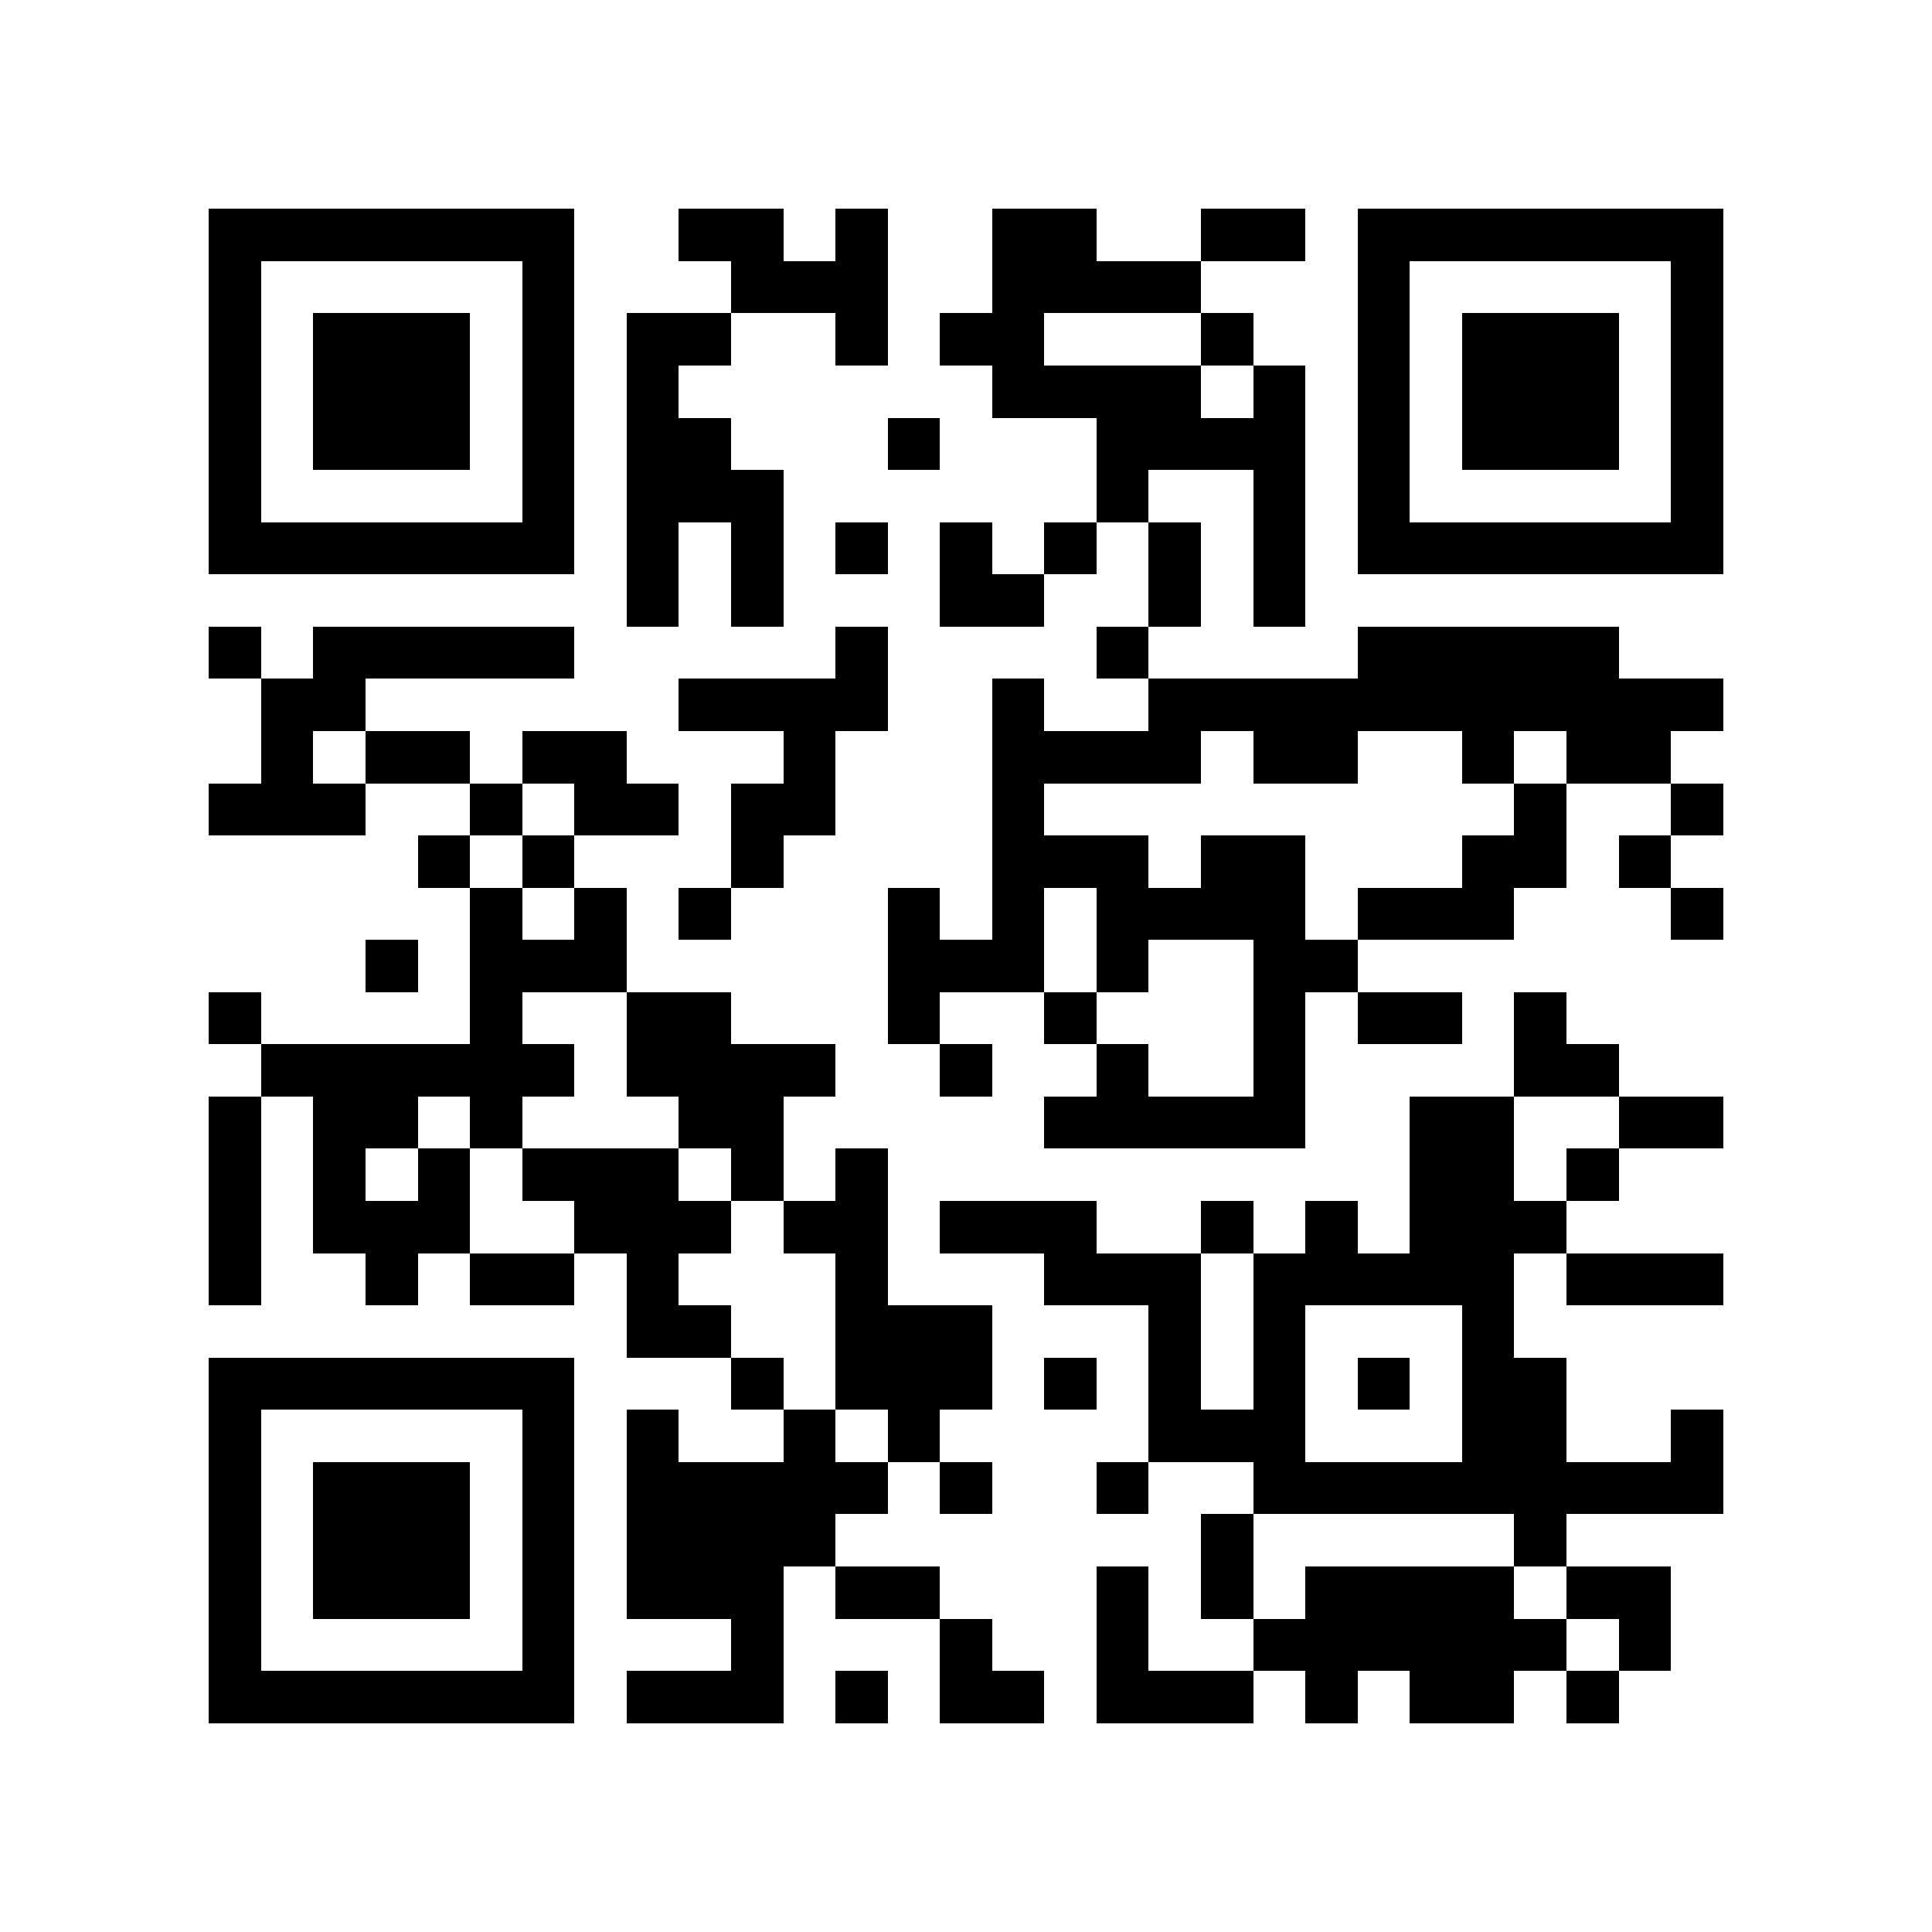 <?xml version="1.0" encoding="utf-8"?><!DOCTYPE svg PUBLIC "-//W3C//DTD SVG 1.1//EN" "http://www.w3.org/Graphics/SVG/1.1/DTD/svg11.dtd"><svg xmlns="http://www.w3.org/2000/svg" viewBox="0 0 37 37" shape-rendering="crispEdges"><path fill="#ffffff" d="M0 0h37v37H0z"/><path stroke="#000000" d="M4 4.5h7m2 0h2m1 0h1m2 0h2m2 0h2m1 0h7M4 5.5h1m5 0h1m3 0h3m2 0h4m3 0h1m5 0h1M4 6.5h1m1 0h3m1 0h1m1 0h2m2 0h1m1 0h2m3 0h1m2 0h1m1 0h3m1 0h1M4 7.5h1m1 0h3m1 0h1m1 0h1m6 0h4m1 0h1m1 0h1m1 0h3m1 0h1M4 8.5h1m1 0h3m1 0h1m1 0h2m3 0h1m3 0h4m1 0h1m1 0h3m1 0h1M4 9.5h1m5 0h1m1 0h3m6 0h1m2 0h1m1 0h1m5 0h1M4 10.5h7m1 0h1m1 0h1m1 0h1m1 0h1m1 0h1m1 0h1m1 0h1m1 0h7M12 11.5h1m1 0h1m3 0h2m2 0h1m1 0h1M4 12.5h1m1 0h5m5 0h1m4 0h1m4 0h5M5 13.5h2m6 0h4m2 0h1m2 0h11M5 14.5h1m1 0h2m1 0h2m3 0h1m3 0h4m1 0h2m2 0h1m1 0h2M4 15.5h3m2 0h1m1 0h2m1 0h2m3 0h1m9 0h1m2 0h1M8 16.5h1m1 0h1m3 0h1m4 0h3m1 0h2m3 0h2m1 0h1M9 17.5h1m1 0h1m1 0h1m3 0h1m1 0h1m1 0h4m1 0h3m3 0h1M7 18.5h1m1 0h3m5 0h3m1 0h1m2 0h2M4 19.5h1m4 0h1m2 0h2m3 0h1m2 0h1m3 0h1m1 0h2m1 0h1M5 20.5h6m1 0h4m2 0h1m2 0h1m2 0h1m4 0h2M4 21.5h1m1 0h2m1 0h1m3 0h2m5 0h5m2 0h2m2 0h2M4 22.5h1m1 0h1m1 0h1m1 0h3m1 0h1m1 0h1m10 0h2m1 0h1M4 23.5h1m1 0h3m2 0h3m1 0h2m1 0h3m2 0h1m1 0h1m1 0h3M4 24.5h1m2 0h1m1 0h2m1 0h1m3 0h1m3 0h3m1 0h5m1 0h3M12 25.5h2m2 0h3m3 0h1m1 0h1m3 0h1M4 26.5h7m3 0h1m1 0h3m1 0h1m1 0h1m1 0h1m1 0h1m1 0h2M4 27.5h1m5 0h1m1 0h1m2 0h1m1 0h1m4 0h3m3 0h2m2 0h1M4 28.5h1m1 0h3m1 0h1m1 0h5m1 0h1m2 0h1m2 0h9M4 29.5h1m1 0h3m1 0h1m1 0h4m7 0h1m5 0h1M4 30.5h1m1 0h3m1 0h1m1 0h3m1 0h2m3 0h1m1 0h1m1 0h4m1 0h2M4 31.5h1m5 0h1m3 0h1m3 0h1m2 0h1m2 0h6m1 0h1M4 32.5h7m1 0h3m1 0h1m1 0h2m1 0h3m1 0h1m1 0h2m1 0h1"/></svg>
